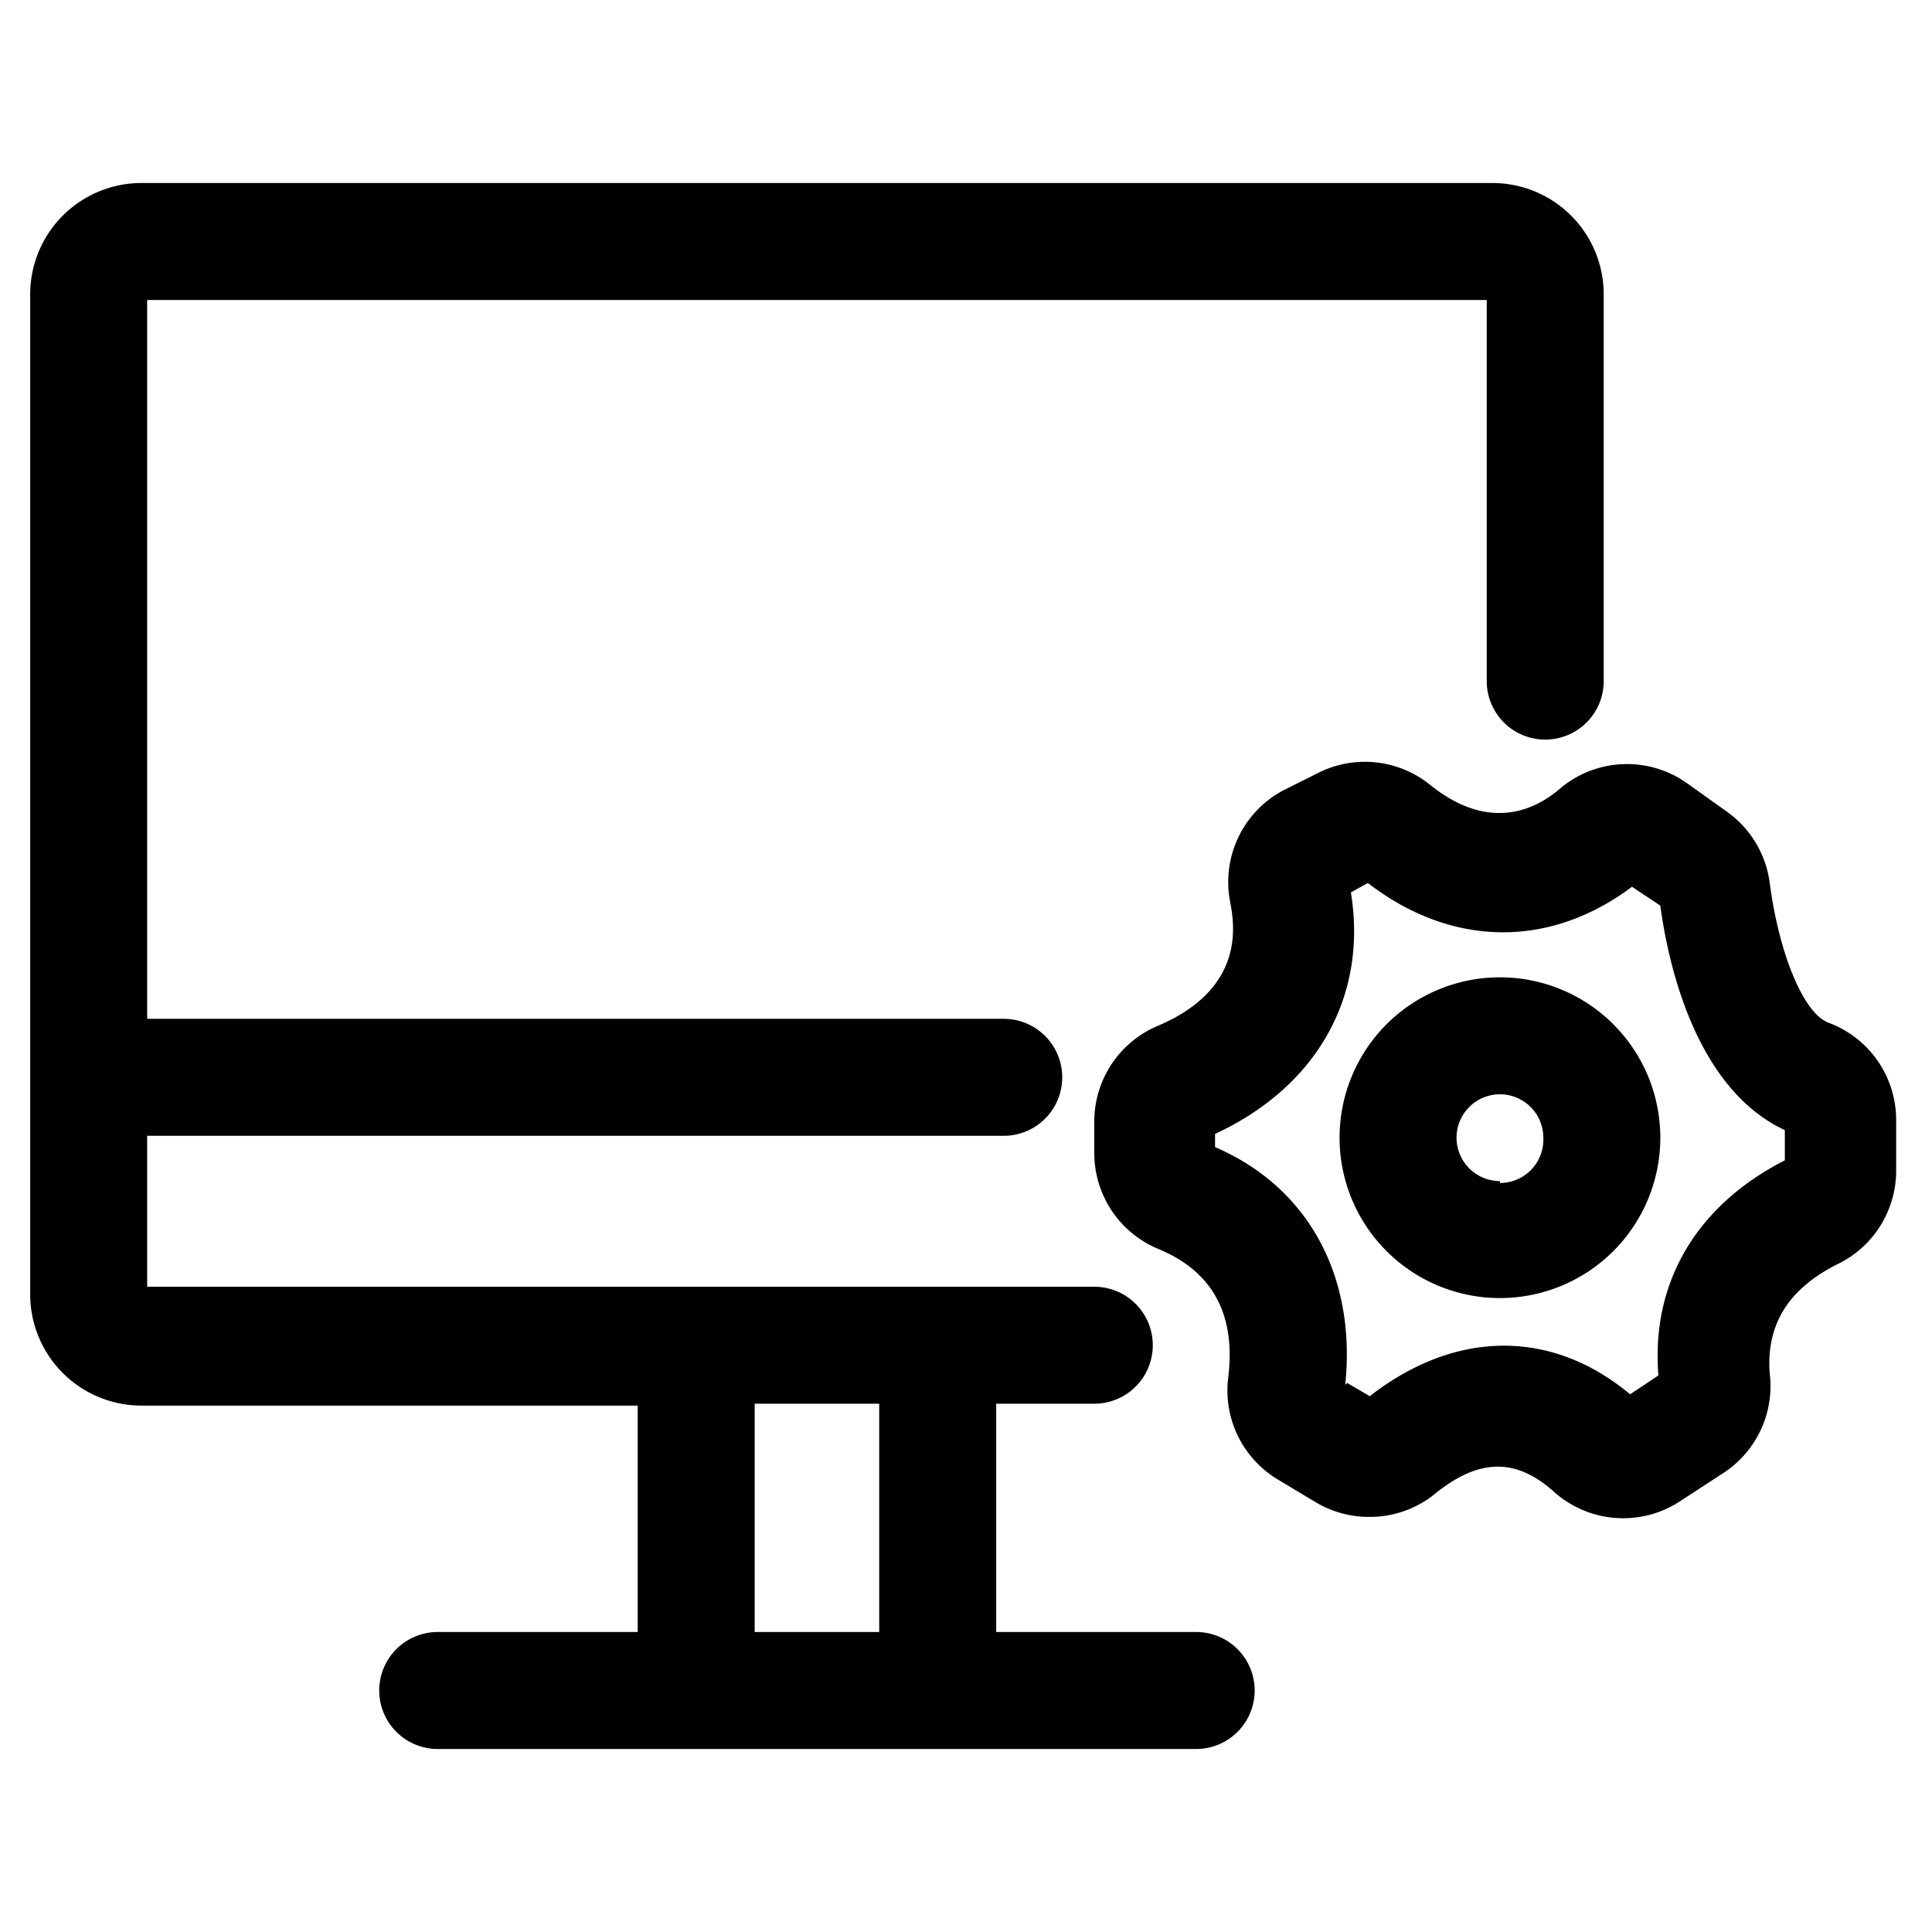 <svg class="icon" viewBox="0 0 1024 1024" xmlns="http://www.w3.org/2000/svg" width="128" height="128"><path d="M-320.333 501c18 15 57 37 101 1a22 22 0 0127-1l20 14a22 22 0 019 15c3 23 14 79 47 92a22 22 0 0114 21v24a22 22 0 01-13 20c-20 9-55 34-49 83a22 22 0 01-10 22l-22 14a22 22 0 01-27-2c-17-15-53-36-98 1a22 22 0 01-26 2l-18-11a22 22 0 01-11-22c3-24 2-72-52-93a22 22 0 01-14-21v-15a22 22 0 0114-21c23-10 64-36 53-93a22 22 0 0111-24l16-9a22 22 0 0128 3zM-1408 755h-469a26 26 0 01-26-26V238a26 26 0 0126-26h665a26 26 0 0126 26v487a31 31 0 01-31 31zM726 804a55 55 0 01-29-8l-20-12a55 55 0 01-26-54c4-33-8-56-37-68a55 55 0 01-34-51v-16a55 55 0 0133-51c48-20 41-55 39-66a55 55 0 0128-59l18-9a55 55 0 0160 6c36 29 62 8 70 1a55 55 0 0166-2l21 15a55 55 0 0123 38c5 38 18 69 31 74a55 55 0 0136 52v26a55 55 0 01-31 50c-26 13-38 32-36 58a55 55 0 01-25 53l-23 15a55 55 0 01-66-5c-21-19-41-18-65 2a55 55 0 01-33 11zm-12-71l12 7c45-35 96-36 138-1l15-10c-4-49 20-90 67-114v-16c-45-21-61-82-66-119l-15-10c-44 33-96 32-140-2l-9 5c9 55-18 103-72 128v7c49 21 75 68 69 126zm7-269z"/><path d="M795 518a85 85 0 1085 85 85 85 0 00-85-85zm0 108a23 23 0 1123-23 23 23 0 01-23 24z"/><path d="M634 865H528V744h52a31 31 0 000-62H78v-80h454a31 31 0 000-62H78V159h710v202a31 31 0 0062 0V156a59 59 0 00-59-59H75a59 59 0 00-59 59v530a59 59 0 0059 59h263v120H232a31 31 0 000 62h402a31 31 0 000-62zm-168 0h-66V744h66z"/></svg>